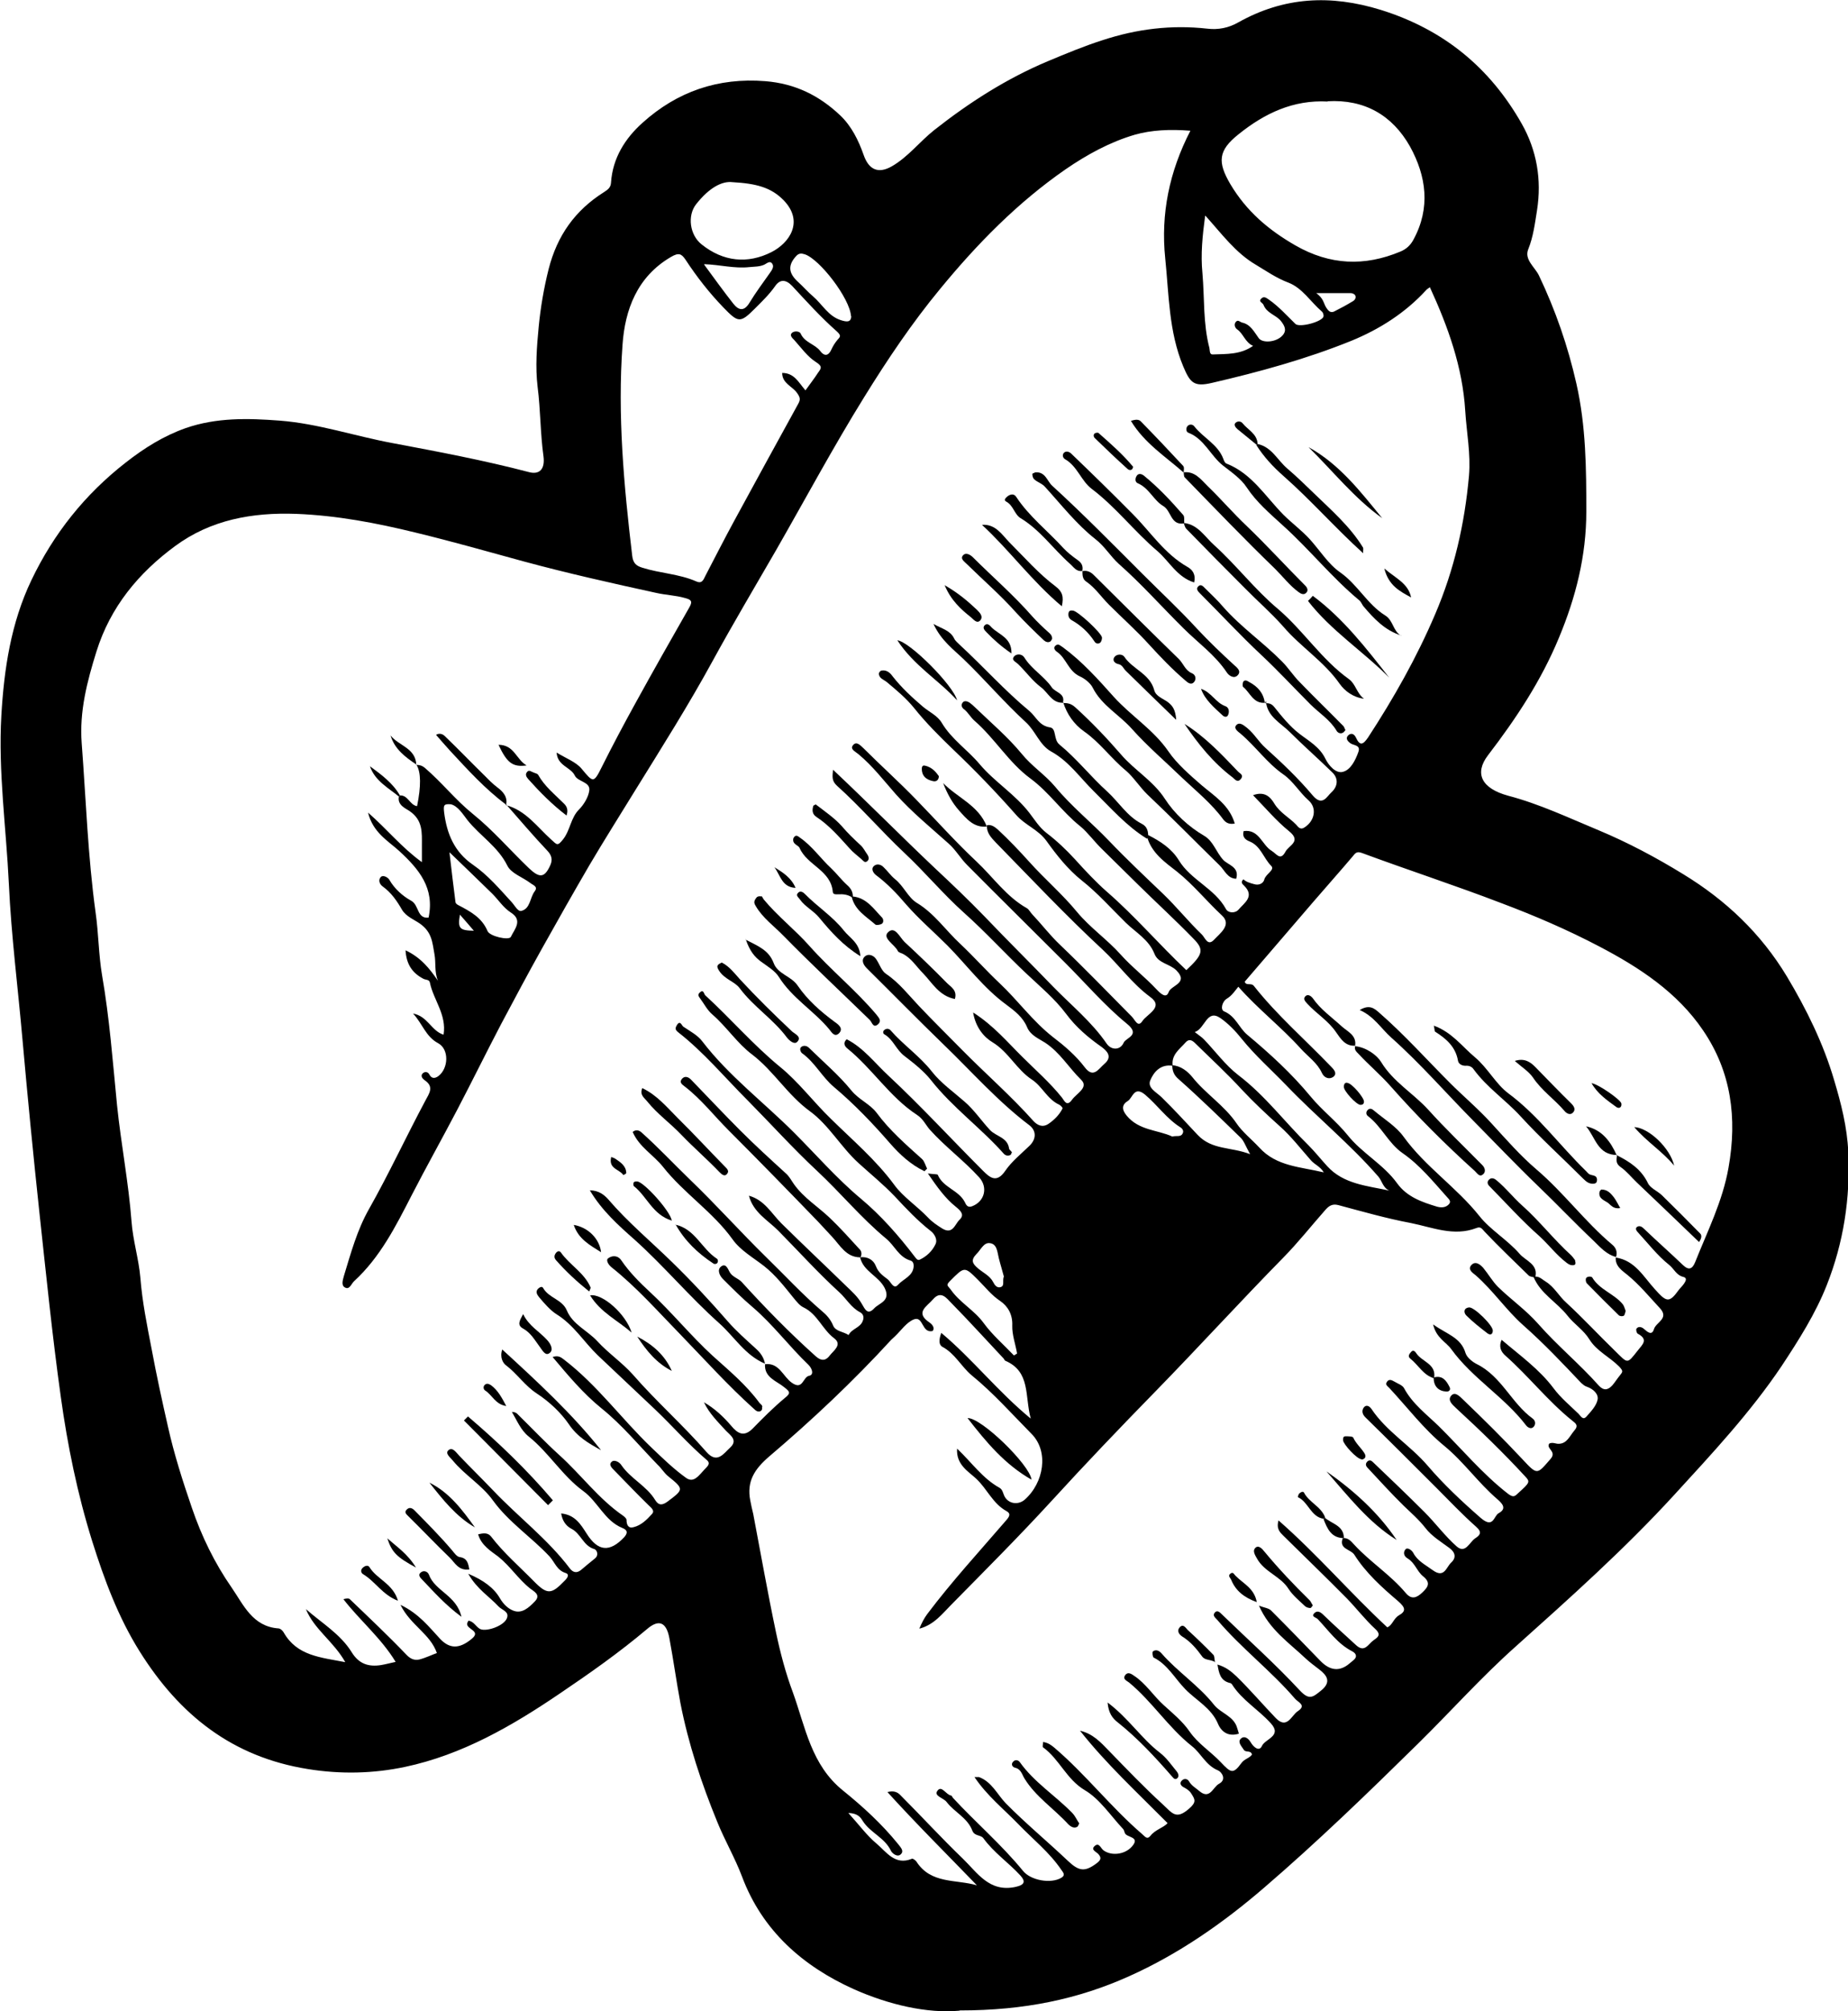<?xml version="1.0" encoding="UTF-8"?>
<svg id="Layer_2" data-name="Layer 2" xmlns="http://www.w3.org/2000/svg" viewBox="0 0 68.99 75.07">
  <g id="Layer_1-2" data-name="Layer 1">
    <g>
      <path d="m35.81,75.05c-1.19.11-2.63-.22-3.95-.81-1.88-.85-3.4-2.17-4.16-4.2-.26-.69-.64-1.34-.92-2.03-.59-1.44-1.08-2.91-1.38-4.45-.15-.8-.26-1.61-.41-2.41-.11-.6-.39-.73-.84-.34-1.03.87-2.14,1.65-3.25,2.4-1.78,1.21-3.65,2.29-5.78,2.74-1.18.25-2.4.28-3.63.08-2.82-.45-4.79-2.02-6.27-4.38-.81-1.29-1.33-2.7-1.78-4.13-.55-1.76-.92-3.57-1.17-5.38-.32-2.29-.55-4.59-.8-6.89-.23-2.15-.44-4.3-.63-6.44-.17-1.94-.42-3.88-.51-5.83-.1-2.09-.4-4.18-.28-6.27.1-1.74.36-3.46,1.12-5.05.83-1.74,2-3.21,3.53-4.4.69-.54,1.41-.99,2.23-1.28,1.15-.4,2.33-.37,3.51-.28,1.44.11,2.81.58,4.22.84,1.7.32,3.4.64,5.08,1.08.4.11.61-.11.55-.58-.12-.86-.11-1.74-.22-2.6-.09-.75-.03-1.5.04-2.24.07-.72.19-1.43.37-2.15.32-1.26.99-2.2,2.07-2.88.14-.09.25-.17.26-.35.06-.92.53-1.66,1.18-2.24,1.29-1.16,2.81-1.69,4.58-1.55,1.12.09,2.02.54,2.8,1.28.42.4.68.93.87,1.47.19.55.54.72,1.05.43.61-.35,1.04-.92,1.58-1.35,1.32-1.04,2.71-1.93,4.26-2.58.67-.28,1.34-.56,2.03-.78,1.28-.42,2.57-.58,3.91-.43.41.05.8-.03,1.15-.23,1.71-.96,3.45-1.05,5.33-.47,2.34.73,4.07,2.15,5.26,4.25.56.99.75,2.08.57,3.23-.08.5-.14.99-.33,1.46-.15.38.25.66.4.97.62,1.3,1.08,2.63,1.4,4.04.36,1.59.37,3.18.37,4.78,0,1.64-.39,3.19-1.02,4.7-.66,1.6-1.6,3.02-2.65,4.39-.52.68-.24,1.24.75,1.51,1.18.31,2.27.83,3.38,1.29,1.1.46,2.15,1.02,3.16,1.64,1.59.97,2.9,2.21,3.87,3.82.73,1.22,1.36,2.5,1.76,3.86.26.87.49,1.76.53,2.7.08,1.72-.18,3.38-.8,4.95-.42,1.07-1.05,2.06-1.69,3.03-1.17,1.74-2.6,3.27-4.01,4.81-1.85,2.02-3.89,3.84-5.92,5.66-1.28,1.14-2.42,2.42-3.64,3.62-1.87,1.84-3.76,3.67-5.75,5.38-1.52,1.31-3.18,2.47-5.03,3.3-1.91.86-3.92,1.28-6.32,1.28Zm7.95-35.29c.32.02.58.23.75.44.5.63,1.2,1.06,1.66,1.74.21.31.56.59.84.89.64.71,1.54.72,2.41.93-.13-.22-.34-.29-.48-.45-.38-.43-.74-.9-1.17-1.28-.49-.44-.96-.88-1.41-1.36-.55-.6-1.16-1.16-1.74-1.73-.11-.11-.23-.18-.36-.03-.22.25-.54.46-.48.87-.45-.07-.71.23-.84.55-.11.28.24.44.43.63.46.45.9.93,1.34,1.4.54.57,1.23.44,1.96.72-.17-.3-.23-.5-.36-.62-.76-.74-1.52-1.48-2.31-2.18-.19-.16-.23-.32-.24-.52Zm16.57,7.18c.71.11,1.03.72,1.45,1.18.43.48.53.53.89.03.06-.08.14-.15.2-.24.06-.09.13-.21-.03-.25-.26-.06-.35-.31-.53-.45-.44-.35-.79-.81-1.17-1.22-.06-.06-.11-.16,0-.21.08-.03.15,0,.23.08.48.46.98.9,1.46,1.36.22.21.35.14.45-.1.46-1.16,1.03-2.28,1.25-3.54.33-1.85.1-3.58-.95-5.12-.96-1.42-2.38-2.35-3.87-3.13-1.18-.62-2.41-1.15-3.66-1.62-1.72-.66-3.47-1.23-5.2-1.87-.17-.06-.23-.03-.33.1-.49.58-1,1.15-1.49,1.72-.85.99-1.7,1.98-2.56,2.98.04.17.24.03.34.16.86,1.09,1.91,2,2.87,3,.1.1.26.26.1.39-.13.1-.33.07-.43-.14-.17-.38-.53-.62-.79-.91-.73-.81-1.6-1.48-2.33-2.31-.14.17-.24.33-.42.44-.19.11-.26.42-.11.48.43.18.55.61.86.87.85.71,1.66,1.45,2.37,2.31.42.51.95.91,1.38,1.44.53.67,1.34,1.09,1.85,1.8.37.51.93.7,1.49.87.15.04.32.04.44-.09.1-.11,0-.19-.07-.27-.52-.58-1.01-1.19-1.66-1.64-.53-.37-.78-.99-1.29-1.38-.07-.05-.09-.15-.01-.23.08-.08.16-.04.23.02.38.32.83.59,1.11.98.81,1.12,1.97,1.88,2.83,2.96.4.51,1.05.89,1.5,1.41.22.26.72.39.58.89-.08-.03-.18-.03-.24-.08-.55-.54-1.11-1.07-1.64-1.63-.11-.12-.15-.21-.32-.14-.84.32-1.64-.03-2.44-.19-.91-.17-1.81-.43-2.71-.67-.23-.06-.36.04-.49.19-.52.59-1.01,1.21-1.56,1.77-1.61,1.64-3.16,3.34-4.77,4.99-1.32,1.35-2.62,2.71-3.89,4.1-1.21,1.32-2.48,2.59-3.74,3.87-.32.32-.64.75-1.19.89.1-.23.18-.39.3-.55.92-1.22,1.95-2.34,2.94-3.49.15-.17.17-.26.01-.35-.51-.28-.72-.83-1.13-1.21-.29-.27-.75-.52-.71-1.12.55.52.95,1.11,1.58,1.46.12.07.13.19.18.3.14.3.51.36.76.15.72-.63.92-1.81.25-2.47-.73-.74-1.42-1.52-2.23-2.18-.39-.33-.62-.81-1.09-1.06-.14-.08-.13-.27-.04-.52,1.17.98,2.1,2.18,3.34,3.2-.23-.85,0-1.75-.95-2.16-.03-.01-.04-.06-.06-.08-.65-.69-1.29-1.4-1.96-2.08-.17-.17-.38-.48-.68-.13-.23.27-.69.49-.12.87.11.08.19.2.11.31-.42.1-.34-.58-.71-.43-.27.11-.47.41-.69.62-.05.05-.1.09-.15.14-1.42,1.55-2.95,2.99-4.55,4.35-.56.48-.85.94-.71,1.65.03.17.07.33.11.5.28,1.47.54,2.95.85,4.42.16.76.36,1.52.63,2.24.47,1.3.68,2.71,1.88,3.67.73.59,1.44,1.24,2.04,1.98.11.14.23.26.12.38-.13.15-.34-.03-.38-.12-.23-.49-.77-.67-1.05-1.11-.08-.13-.18-.29-.54-.3.41.45.69.84,1.05,1.14.37.31.69.83,1.32.57.04-.02.13.05.17.1.54.85,1.48.66,2.26.89-1.11-1.15-2.24-2.27-3.34-3.48.25-.07.39.02.47.1.79.79,1.54,1.61,2.34,2.38.55.53.99,1.27,1.97,1.06.37-.08.37-.22.18-.43-.44-.48-.99-.85-1.38-1.39-.1-.13-.33-.07-.41-.28-.18-.48-.67-.69-.96-1.07-.11-.15-.48-.22-.35-.41.16-.24.32.14.52.17.02,0,.04.05.06.08.86.93,1.82,1.75,2.62,2.73.29.36,1.04.49,1.43.26.17-.1.07-.2,0-.3-.44-.65-1.06-1.14-1.6-1.7-.55-.57-1.17-1.06-1.64-1.76.1,0,.14,0,.17,0,.48.18.68.65,1,.98.74.75,1.55,1.42,2.31,2.14.42.4.64.43,1.09.09.14-.11.18-.19.06-.33-.07-.09-.31-.16-.14-.31.16-.14.22.08.32.16.29.22.8.17,1.07-.14.33-.38-.21-.32-.27-.51-.02-.05-.03-.11-.06-.14-.47-.5-.87-1.12-1.43-1.45-.69-.41-.95-1.16-1.56-1.6-.03-.02,0-.12,0-.2.19.03.3.11.43.22,1.16.99,2.1,2.21,3.26,3.21.12.1.19.23.32.07.18-.23.47-.29.64-.47-1.12-1.13-2.29-2.21-3.27-3.45.48.11.77.43,1.08.75.66.68,1.31,1.36,2.01,2,.35.32.49.59.98.16.29-.25.22-.35.08-.57-.07-.11-.17-.17-.28-.23-.1-.05-.17-.15-.07-.25.09-.09.21-.07.27.03.09.16.24.24.37.35.41.36.52-.14.75-.26.3-.16.09-.45-.04-.5-.46-.19-.63-.64-.98-.91-.88-.7-1.48-1.66-2.34-2.37-.07-.06-.26-.12-.14-.28.1-.13.23-.04.33.03.44.29.72.75,1.11,1.1.33.3.69.59.96.98.31.45.79.75,1.16,1.14.38.4.46.47.78.03.11-.15.29-.17.39-.31-.04-.17-.23-.07-.3-.17-.08-.13-.24-.28-.13-.41.14-.15.3-.02.38.12.11.19.32.36.42.14.12-.27.77-.37.33-.85-.46-.51-1.07-.86-1.44-1.44-.02-.03-.05-.06-.08-.06-.37-.09-.41-.37-.47-.69.31.09.51.25.72.45.51.5.97,1.04,1.46,1.55.42.43.58-.1.82-.26.34-.22,0-.34-.1-.46-.9-1.05-2.01-1.89-2.9-2.94-.09-.1-.2-.17-.09-.29.09-.09.18,0,.26.08.97.94,1.97,1.83,2.89,2.82.36.39.49.28.81.02.42-.34.18-.59-.06-.78-.17-.13-.37-.28-.51-.41-.62-.59-1.36-1.08-1.75-1.98.19.08.37.09.46.19.62.62,1.23,1.25,1.84,1.88q.54.55,1.08.09s.08-.07.12-.1c.18-.13.15-.27-.03-.36-.54-.28-.87-.77-1.27-1.19-.06-.07-.25-.09-.15-.21.1-.12.22-.09.35.04.4.39.82.76,1.23,1.14.32.29.45-.05.64-.18.15-.11.32-.2.07-.43-.38-.35-.7-.77-1.06-1.14-.78-.79-1.58-1.56-2.37-2.34-.12-.12-.27-.25-.18-.57,1.46,1.28,2.68,2.71,4.06,3.99.19-.07.23-.33.44-.45.26-.15.25-.28-.04-.53-.6-.51-1.2-1.05-1.63-1.73-.14-.21-.59-.21-.43-.62h0c.2-.02.31.12.43.25.6.65,1.35,1.12,1.92,1.8.21.25.4.19.62-.02.22-.21.32-.37.02-.61-.22-.18-.3-.5-.57-.66-.17-.1-.16-.26-.07-.35.06-.06.21.02.28.14.16.31.46.45.73.65.43.31.5-.11.68-.28.2-.18.17-.38-.06-.55-.31-.23-.66-.44-.89-.74-.25-.32-.54-.57-.82-.84-.47-.46-.91-.95-1.36-1.43-.07-.08-.06-.16.02-.23.06-.05.13-.03.18.02.65.62,1.3,1.24,1.94,1.88.41.41.76.89,1.2,1.28.33.29.48-.16.69-.3.17-.11.28-.22.04-.43-.52-.46-1-.97-1.49-1.46-.88-.88-1.76-1.76-2.65-2.63-.13-.13-.13-.26-.06-.36.08-.11.2-.08.29.05.56.84,1.44,1.35,2.1,2.12.58.68,1.27,1.33,1.97,1.94.49.43.49-.07.68-.17.33-.18.11-.38-.06-.53-.71-.61-1.24-1.38-1.97-1.98-.77-.63-1.38-1.44-2.06-2.17-.06-.06-.15-.11-.09-.21.07-.12.17-.09.27-.03.13.08.32.14.38.26.31.58.86.99,1.3,1.42.85.84,1.62,1.77,2.57,2.51.22.17.27.09.4-.03.42-.38.44-.41.25-.61-.82-.89-1.69-1.73-2.58-2.55-.15-.14-.33-.3-.18-.47.15-.17.34.06.44.15.75.72,1.49,1.45,2.2,2.21.58.62.55.6,1.07,0,.24-.28-.19-.38-.05-.57.13-.06.25.02.36.01.3-.01.4-.29.57-.49.18-.2.04-.28-.07-.37-.91-.73-1.63-1.66-2.5-2.43-.16-.14-.26-.33-.14-.59.68.58,1.41,1.1,1.94,1.81.27.36.61.64.93.95.08.08.16.25.29.11.17-.19.37-.4.42-.63.05-.21-.16-.41-.4-.49-.09-.03-.14-.08-.21-.14-.7-.74-1.4-1.48-2.17-2.16-.63-.56-1.12-1.29-1.77-1.86-.08-.07-.31-.2-.17-.37.16-.19.35-.02.45.09.19.23.35.51.55.71.48.47,1.04.86,1.5,1.38.71.81,1.55,1.5,2.26,2.3.19.21.35.18.52-.01.1-.12.18-.25.28-.37.1-.13.13-.15-.04-.33-.35-.35-.83-.57-1.1-1-.22-.36-.57-.57-.82-.89-.4-.51-1.01-.82-1.27-1.45.2-.05.31.09.46.18.32.2.49.54.76.78.63.58,1.21,1.21,1.82,1.8.49.48.44.51.85-.01.18-.23.41-.41,0-.63-.04-.02-.07-.15-.05-.18.07-.11.2-.07.28,0,.14.12.3.27.38,0,.08-.25.58-.39.21-.78-.39-.42-.75-.86-1.2-1.23-.18-.15-.47-.32-.44-.66h-.01Zm-13.1-20.69c.14-.01.24.01.35.15.28.35.57.71.92.98.36.28.76.49.98.94.12.25.39.56.65.49.29-.07.47-.43.58-.74.1-.27-.18-.24-.3-.33-.12-.09-.18-.19-.08-.29.1-.1.22-.07.29.08.15.33.27.26.45,0,.96-1.47,1.82-2.99,2.51-4.61.71-1.66,1.1-3.37,1.26-5.16.07-.83-.09-1.62-.14-2.43-.1-1.63-.64-3.13-1.32-4.61-.06.05-.11.07-.14.11-.78.85-1.74,1.46-2.79,1.89-1.68.68-3.43,1.16-5.2,1.57-.68.16-.82,0-1.08-.62-.54-1.3-.53-2.68-.67-4.03-.17-1.65.15-3.23.94-4.76-.75-.06-1.45-.03-2.08.15-.92.27-1.78.74-2.58,1.29-1.79,1.24-3.3,2.78-4.68,4.46-1.05,1.27-1.97,2.64-2.83,4.03-1.16,1.87-2.2,3.81-3.3,5.73-.79,1.37-1.6,2.73-2.36,4.12-.9,1.65-1.9,3.23-2.89,4.83-.57.93-1.16,1.86-1.72,2.81-.6,1.03-1.19,2.07-1.77,3.11-.52.93-1.02,1.87-1.52,2.81-.56,1.07-1.09,2.15-1.65,3.22-.56,1.07-1.15,2.12-1.7,3.19-.59,1.15-1.17,2.3-2.14,3.19-.11.1-.17.34-.35.23-.14-.08-.07-.28-.03-.43.26-.85.49-1.71.94-2.5.74-1.31,1.38-2.69,2.09-4.02.16-.3.35-.54-.03-.79-.08-.06-.13-.15-.08-.22.07-.1.2-.1.26,0,.09.18.21.17.34.08.39-.29.41-1.01,0-1.23-.47-.25-.58-.72-.94-1.11.55.1.68.65,1.14.79.12-.75-.38-1.3-.51-1.94-.02-.13-.17-.1-.25-.15-.4-.21-.63-.53-.66-1.06.57.27.9.68,1.21,1.14-.14-.34-.07-.67-.13-.99-.08-.44-.09-.83-.55-1.15-.2-.14-.51-.26-.66-.51-.19-.33-.4-.64-.72-.87-.14-.1-.17-.26-.07-.36.09-.08.26.02.31.1.2.35.51.62.82.79.3.16.21.68.65.63.23-1.1-.35-1.8-1.1-2.49-.42-.38-.98-.69-1.16-1.43.71.62,1.25,1.3,2.01,1.85,0-.28,0-.46,0-.63,0-.47.04-.93-.45-1.27-.14-.1-.47-.22-.41-.54.01-.02.03-.03.04-.05.3-.02.37.36.64.4q.23-1.13-.02-1.54h-.01c.12,0,.21.02.32.11.63.54,1.15,1.2,1.78,1.71.77.62,1.4,1.36,2.1,2.03.4.38.59.38.81-.12.08-.19.05-.35-.11-.52-.53-.56-1.03-1.15-1.54-1.73l-.02.02c.74.19,1.17.81,1.69,1.28.23.21.24.26.45,0,.27-.34.28-.8.6-1.12.17-.17.35-.46.38-.71.04-.32-.43-.32-.54-.55-.15-.32-.65-.36-.68-.86.36.22.72.35.93.6.44.53.45.55.76-.07.4-.8.82-1.59,1.25-2.37.66-1.2,1.34-2.4,2.02-3.59.13-.23.05-.28-.17-.34-.35-.1-.72-.11-1.07-.19-1.65-.36-3.3-.73-4.93-1.17-1.35-.37-2.69-.75-4.05-1.08-1.47-.36-2.94-.64-4.46-.7-1.64-.06-3.19.22-4.52,1.2-1.36,1-2.42,2.27-2.94,3.94-.35,1.12-.64,2.24-.55,3.42.16,2.11.23,4.23.52,6.33.11.77.11,1.56.24,2.33.28,1.61.4,3.24.56,4.86.15,1.45.43,2.88.54,4.33.05.7.27,1.4.33,2.1.07.9.25,1.78.42,2.66.18.97.39,1.93.61,2.9.23,1.03.55,2.03.89,3.02.36,1.06.85,2.07,1.49,2.99.44.64.78,1.45,1.74,1.52.07,0,.16.08.2.15.5.88,1.38.93,2.3,1.11-.44-.78-1.16-1.22-1.47-1.98.59.52,1.29.93,1.71,1.61.27.44.63.55,1.09.48.18-.03.36-.08.55-.12-.54-.89-1.33-1.54-1.95-2.34.11-.03.2-.04.24,0,.71.68,1.43,1.36,2.11,2.07.16.17.31.22.49.18.26-.07.5-.19.65-.24-.25-.72-.98-1.03-1.36-1.8.69.33,1.07.83,1.48,1.27.34.36.7.4,1.18,0,.37-.3-.2-.35-.17-.57,0-.03.03-.06.05-.11.19.03.27.21.41.3.21.14.9-.09,1.02-.38.11-.26-.18-.31-.31-.45-.34-.37-.8-.64-1.13-1.22.57.24.96.53,1.18.91.14.24.32.4.51.47.31.12.57-.11.79-.34.26-.26-.05-.39-.17-.49-.44-.35-.74-.83-1.19-1.19-.25-.19-.63-.41-.75-.83.2-.05.37-.07.49.09.47.61,1.05,1.11,1.59,1.66.51.52.66.49,1.16-.03.1-.1.18-.23.02-.28-.32-.1-.4-.4-.59-.61-.68-.73-1.53-1.28-2.12-2.1-.42-.58-1.05-.94-1.5-1.49-.1-.12-.29-.26-.16-.38.15-.13.28.07.4.2.42.44.85.86,1.27,1.3.94.99,2.04,1.82,2.87,2.92.11.14.25.18.41.05.17-.14.34-.29.52-.43.16-.13.07-.32-.02-.35-.42-.12-.5-.58-.86-.76-.21-.11-.34-.31-.38-.57.52.05.73.41.95.75.42.67.86.71,1.4.14.16-.18.11-.28-.07-.35-.66-.27-.9-.97-1.46-1.38-.77-.56-1.28-1.43-2.03-2.03-.3-.24-.44-.6-.63-.92.09,0,.16.03.2.07.52.51,1.03,1.05,1.57,1.54.82.74,1.47,1.64,2.39,2.27.05.04.12.1.12.15,0,.19.07.33.27.27.28-.07.49-.28.68-.49.12-.13-.04-.24-.14-.34-.43-.42-.84-.85-1.26-1.28-.1-.1-.24-.23-.09-.34.08-.07.27.01.35.14.35.51.94.77,1.26,1.3.13.21.27.2.47.05.6-.45.61-.46,0-.95-.14-.12-.24-.29-.38-.42-.69-.71-1.32-1.48-2.09-2.1-.69-.56-1.24-1.22-1.83-1.92.22-.07.31.01.43.1,1.24.95,2.15,2.22,3.27,3.29.41.39.82.79,1.28,1.12.29.21.48-.09.68-.3.12-.13.26-.23.09-.37-.68-.58-1.26-1.25-1.9-1.86-.72-.68-1.44-1.36-2.16-2.04-.52-.5-.9-1.14-1.55-1.54-.22-.14-.45-.4-.65-.64-.08-.1-.14-.21-.02-.32.06-.05.14-.09.18-.01.21.37.71.42.88.83.22.53.77.75,1.14,1.15.41.45.93.8,1.33,1.25.87,1,1.87,1.88,2.74,2.88.4.46.64.07.89-.16.3-.28,0-.46-.16-.63-.3-.33-.62-.64-.82-1.06.4.23.73.54,1.02.88.24.29.48.43.81.09.38-.39.77-.78,1.19-1.13.24-.19.18-.24-.02-.4-.29-.24-.75-.36-.72-.86h0c.53-.07.67.46,1,.69.42.3.41-.22.65-.26.17-.03.13-.25-.03-.41-.72-.69-1.32-1.5-2.08-2.15-.39-.33-.75-.69-1.11-1.05-.13-.13-.22-.34-.08-.46.18-.15.26.07.33.2.1.18.31.23.44.36.88.97,1.79,1.9,2.76,2.77.26.24.42.14.54-.02.13-.17.48-.4.16-.64-.44-.33-.62-.9-1.14-1.15-.15-.07-.26-.22-.37-.35-.34-.42-.67-.85-1.1-1.19-.41-.32-.89-.59-1.18-1-.74-1.03-1.82-1.72-2.6-2.71-.36-.45-.89-.74-1.13-1.3.12-.1.23-.06.31,0,.63.56,1.21,1.18,1.82,1.77.98.94,1.89,1.96,2.86,2.91.69.67,1.34,1.38,2.08,2.01.17.14.32.31.41.53.09.23.39.23.58.36.12-.24.44-.27.53-.53.05-.12.03-.25-.1-.32-.33-.17-.51-.5-.77-.74-.8-.73-1.53-1.54-2.29-2.31-.39-.39-.93-.68-1.09-1.3.58.16.84.66,1.21,1.03.8.79,1.62,1.56,2.43,2.35.21.2.43.4.57.65.13.22.22.44.47.17.19-.2.62-.27.39-.75-.23-.46-.8-.62-.92-1.15h-.01c.28-.04.51.09.6.33.09.24.27.36.44.49.12.09.22.4.39.2.2-.22.56-.32.58-.69,0-.09-.02-.18-.12-.21-.44-.13-.59-.56-.91-.82-.93-.77-1.7-1.71-2.58-2.53-.89-.83-1.72-1.75-2.58-2.62-.86-.86-1.64-1.8-2.6-2.55-.11-.09-.12-.14-.06-.25.13-.23.19,0,.25.04.25.17.54.32.71.55.99,1.29,2.29,2.27,3.42,3.4.83.83,1.6,1.72,2.51,2.48.73.61,1.41,1.38,2.01,2.17.04.05.09.13.17.1.26-.12.47-.32.59-.57.1-.19-.05-.41-.17-.5-.5-.39-.92-.84-1.35-1.3-.42-.44-.9-.83-1.35-1.24-.65-.59-1.11-1.42-1.81-1.93-.84-.61-1.35-1.5-2.16-2.12-.55-.41-.95-1.03-1.48-1.49-.2-.17-.31-.4-.46-.6-.06-.08-.1-.14-.02-.22.15-.15.16.06.21.1.95.87,1.79,1.85,2.79,2.67.69.56,1.24,1.3,1.89,1.93.81.8,1.69,1.54,2.38,2.48.32.44.85.79,1.26,1.22.15.16.33.28.52.4.4.25.48-.16.65-.32.19-.18.07-.32-.14-.49-.39-.31-.69-.73-1.04-1.24.21.03.35.02.37.05.2.48.78.57,1.01,1.02.05.11.11.22.28.15.46-.18.59-.7.26-1.07-.58-.64-1.28-1.15-1.86-1.8-.15-.18-.24-.39-.47-.54-1.01-.66-1.66-1.72-2.6-2.48-.06-.05-.19-.18-.02-.34.63.32,1.06.9,1.57,1.37,1.21,1.13,2.34,2.36,3.52,3.54.26.26.51.47.83,0,.24-.35.59-.63.9-.93.27-.26.26-.57,0-.77-1.18-.89-2.16-2.01-3.22-3.03-.96-.93-1.9-1.89-2.85-2.83-.14-.14-.22-.32-.06-.45.12-.1.31-.04.41.11.13.19.2.44.37.55.49.33.84.79,1.23,1.2.53.56,1.09,1.11,1.63,1.66.87.88,1.81,1.7,2.64,2.63.14.15.33.26.56.11.22-.15.41-.34.53-.58.01-.02-.07-.11-.13-.14-.44-.2-.63-.68-1.01-.93-.58-.38-.87-1.03-1.48-1.4-.32-.19-.63-.56-.72-1.11.78.5,1.29,1.12,1.84,1.66.49.49,1.03.96,1.47,1.51.09.11.18.37.38.09.17-.24.64-.46.34-.75-.46-.45-.78-1.01-1.34-1.38-.23-.15-.55-.27-.68-.59-.15-.36-.46-.6-.77-.83-.85-.62-1.47-1.47-2.2-2.21-.51-.51-1.06-.98-1.54-1.53-.34-.4-.7-.78-1.13-1.1-.1-.08-.18-.22-.09-.32.1-.11.26-.09.37.02.15.14.27.32.43.45.33.26.49.69.82.89.66.4,1.08,1.03,1.62,1.53.5.47.97,1,1.47,1.47.68.64,1.23,1.41,1.98,2,.42.32.86.69,1.2,1.14.32.42.51.06.73-.13.33-.28.07-.5-.1-.63-.5-.35-.96-.74-1.33-1.24-.42-.56-.96-1.01-1.47-1.49-.8-.75-1.53-1.56-2.35-2.29-.78-.7-1.45-1.51-2.22-2.23-.86-.81-1.63-1.71-2.51-2.5-.21-.19-.17-.35-.15-.6,1.33,1.25,2.55,2.49,3.82,3.69.62.58,1.24,1.17,1.83,1.78.84.88,1.71,1.74,2.56,2.62.68.7,1.45,1.32,2.01,2.14.17.24.5.25.63-.04.08-.19.65-.28.12-.71-.83-.68-1.53-1.5-2.29-2.26-1.22-1.22-2.45-2.43-3.67-3.66-.25-.25-.43-.57-.69-.8-.67-.6-1.37-1.17-1.97-1.84-.45-.51-.87-1.06-1.4-1.5-.12-.1-.33-.19-.2-.34.13-.16.28.02.39.12.64.64,1.32,1.25,1.95,1.9.75.77,1.48,1.59,2.26,2.32.62.58,1.12,1.32,1.89,1.75.08.05.13.16.2.23.35.37.66.78,1.03,1.13.91.87,1.79,1.78,2.68,2.68.13.13.23.43.4.17.17-.26.82-.52.29-.9-.68-.5-1.16-1.19-1.77-1.76-1.38-1.28-2.67-2.65-3.99-4-.17-.18-.36-.37-.33-.65h-.01c.17-.03.28.05.41.16.41.38.79.78,1.16,1.19.58.65,1.25,1.22,1.8,1.89.49.59,1.12,1.02,1.63,1.59.41.46.91.84,1.33,1.29.17.18.37.36.46.11.09-.26.76-.33.29-.81-.25-.25-.68-.26-.82-.62-.21-.53-.69-.79-1.07-1.16-.55-.54-1.05-1.11-1.66-1.59-.5-.4-.92-.93-1.3-1.46-.31-.43-.8-.59-1.13-.97-.75-.85-1.54-1.67-2.36-2.45-.51-.49-1.01-.99-1.45-1.54-.29-.36-.66-.67-1.02-.97-.12-.1-.28-.13-.3-.31,0-.04.05-.11.09-.12.2-.04.33.08.43.22.33.42.73.79,1.13,1.13.24.2.54.33.7.6.37.62.97,1.01,1.42,1.55.56.66,1.32,1.12,1.85,1.81.2.26.37.54.64.75.38.29.73.62,1.06.98.38.42.78.85,1.19,1.21,1.06.92,1.96,1.98,2.97,2.93.62-.58.68-.76.26-1.18-.67-.69-1.38-1.34-2.06-2.01-.45-.44-.9-.89-1.35-1.33-.27-.26-.54-.63-.81-.85-.68-.54-1.16-1.27-1.87-1.79-.8-.59-1.32-1.49-2.08-2.15-.14-.12-.23-.3-.38-.42-.09-.06-.14-.17-.05-.27.07-.07.17-.03.24.01.07.05.14.11.2.17.59.57,1.23,1.11,1.75,1.74.38.47.87.78,1.25,1.23.61.74,1.35,1.33,2.01,2.02.65.68,1.35,1.34,2.03,1.99.49.47.93,1.02,1.43,1.5.13.12.22.46.46.21.22-.24.68-.56.3-.91-.57-.53-1.06-1.14-1.67-1.63-.46-.36-.96-.7-1.13-1.32.02-.02.03-.03.05-.05.45.23.87.5,1.14.94.45.74,1.34,1.05,1.76,1.82.08.15.34.17.47.02.21-.25.62-.49.2-.9-.06-.05-.13-.13-.02-.23.11.1.25.14.4.18.19.06.35-.04.38-.17.05-.21.41-.36.26-.51-.29-.29-.39-.74-.8-.91-.18-.07-.29-.18-.23-.39.58-.08.68.52,1.05.74.19.12.32.38.51.03.12-.24.62-.38.13-.77-.48-.39-.88-.87-1.34-1.34.44-.16.65.07.8.32.21.34.55.51.81.78.06.06.14.21.3.11.38-.23.5-.72.16-1.02-.34-.3-.57-.71-.93-.96-.62-.43-1.04-1.05-1.61-1.53-.1-.08-.27-.2-.15-.32.12-.12.26,0,.4.11.27.22.43.52.69.75.61.55,1.22,1.13,1.75,1.76.37.44.53.05.71-.11.22-.2.28-.5.03-.74-.52-.51-1.07-.99-1.58-1.5-.35-.35-.85-.58-.9-1.16h-.01Zm-17.16-11.68c.17-.24.33-.44.47-.66.11-.15.18-.23-.07-.39-.32-.2-.56-.54-.82-.83-.07-.07-.18-.17-.09-.26.09-.09.29-.07.33.02.15.34.53.39.73.65.18.24.33.15.42-.06.06-.13.13-.24.22-.35.11-.12.16-.16-.03-.33-.59-.52-1.12-1.11-1.66-1.69-.24-.25-.46-.25-.64.02-.22.31-.49.57-.75.83-.55.55-.62.53-1.18-.05-.53-.55-.99-1.14-1.41-1.78-.15-.22-.25-.27-.54-.1-1.27.74-1.72,1.98-1.81,3.28-.19,2.62.05,5.25.36,7.86.03.29.15.39.38.46.66.21,1.37.23,2.01.51.22.1.27-.06.34-.2.36-.69.71-1.38,1.08-2.06.79-1.45,1.58-2.9,2.38-4.35.09-.16.1-.24-.04-.43-.17-.24-.55-.35-.55-.74.45,0,.61.35.86.64ZM49.57,3.79c-1.29-.07-2.36.44-3.33,1.22-.77.61-.79,1.04-.31,1.86.6,1.01,1.42,1.71,2.43,2.29,1.29.74,2.58.79,3.92.23.22-.09.38-.24.49-.45.64-1.18.48-2.36-.13-3.47-.66-1.17-1.7-1.77-3.08-1.69Zm-4.58,4.27c-.1.75-.17,1.43-.1,2.14.08.93.02,1.87.26,2.79.02.1,0,.25.13.24.51-.02,1.03.01,1.5-.32-.3-.13-.36-.46-.6-.62-.07-.05-.13-.18-.04-.28.08-.09.15.01.23.03.32.07.45.35.62.58.14.2.66.16.89-.1.17-.19.08-.36-.07-.55-.19-.22-.52-.28-.64-.59-.03-.08-.2-.12-.09-.23.1-.1.17-.05.3.04.37.26.66.59.98.9.15.15,1.01-.08,1.05-.28.01-.06-.02-.15-.06-.18-.42-.36-.73-.88-1.25-1.08-.45-.17-.82-.43-1.22-.67-.75-.44-1.26-1.14-1.88-1.83Zm-17.64-1.26c-.39-.05-.87.2-1.36.82-.34.43-.24,1.15.2,1.5.81.65,1.72.74,2.61.29.67-.34,1.23-1.14.45-1.94-.46-.47-1.01-.62-1.9-.67Zm17.25,31.72c.15.12.27.19.36.29.42.44.79.95,1.27,1.32,1,.76,1.74,1.76,2.62,2.62.25.25.46.52.7.78.61.67,1.49.73,2.32.91-.24-.1-.27-.35-.41-.52-1.06-1.22-2.32-2.24-3.44-3.41-.56-.58-1.16-1.11-1.66-1.73-.23-.29-.51-.58-.8-.78-.51-.35-.57.39-.95.52Zm-27.77-8.5c-.26-.02-.28.03-.25.3.1.8.38,1.48,1.08,1.96.55.38.99.9,1.44,1.39.12.13.23.36.36.33.34-.08.32-.49.5-.73.14-.18-.06-.23-.16-.31-.29-.22-.72-.36-.86-.65-.35-.71-1.02-1.11-1.49-1.7-.17-.22-.36-.53-.62-.59Zm-.05,1.8c.08.71.15,1.26.22,1.82,0,.07.04.11.12.15.44.23.87.46,1.08.96.08.2.8.36.87.22.14-.29.46-.62,0-.91-.28-.18-.46-.47-.69-.7-.49-.48-.99-.96-1.59-1.54Zm21.08,18.77l.11-.07c-.06-.35-.19-.7-.18-1.04.02-.42-.17-.73-.45-.92-.33-.22-.55-.51-.82-.78-.52-.52-.51-.51-1.05.03-.17.17-.09.17.02.32.34.49.88.77,1.23,1.25.32.44.75.81,1.13,1.21Zm-6.09-38.79c-.04-.66-1.17-2.13-1.73-2.31-.13-.04-.22-.04-.32.07-.31.34-.29.63.07.96.19.17.36.37.56.54.35.3.57.74,1.04.89.22.07.38.09.39-.15Zm-5.48-1.92c.36.49.72.99,1.09,1.46.2.25.4.29.6-.04.23-.38.5-.74.76-1.11.07-.1.16-.22.1-.33-.09-.16-.22-.02-.31.02-.18.08-.37.07-.56.09-.56.06-1.09-.09-1.68-.11Zm17.48,32.54c.16-.04.31.03.38-.11.05-.09,0-.18-.08-.23-.51-.32-.86-.83-1.32-1.22-.41-.34-.46.11-.64.23-.22.13-.25.31-.05.55.46.56,1.16.53,1.7.78Zm-6.29,5.24c-.05-.2-.13-.45-.19-.69-.06-.23-.06-.54-.34-.57-.23-.03-.34.26-.5.41-.21.22-.16.35.07.54.19.16.44.27.56.51.05.1.14.23.28.18.15-.05.06-.21.11-.38Zm11.64-36.73c.3.2.29.4.39.55.07.11.15.21.29.15.24-.12.48-.25.71-.39.07-.04.13-.13.08-.22-.03-.05-.11-.08-.17-.08-.38,0-.75,0-1.3,0Zm-31.95,23.21c-.09.52-.01.59.52.6-.14-.17-.33-.38-.52-.6Z"/>
      <path d="m42.81,31.3c-.76-.47-1.34-1.14-1.97-1.76-.52-.51-.94-1.13-1.6-1.49-.43-.24-.58-.76-.94-1.09-.81-.74-1.52-1.58-2.31-2.34-.38-.37-.85-.7-1.14-1.33.34.19.62.24.77.54.04.09.13.16.2.23.88.81,1.68,1.71,2.61,2.48.25.21.36.55.77.61.25.04.12.45.35.64.65.53,1.17,1.2,1.78,1.75.43.39.75.93,1.28,1.2.24.12.25.3.26.51-.02.02-.03.03-.05.05Z"/>
      <path d="m52.31,23.72c-.61-.19-1.02-.63-1.41-1.09-.05-.06-.08-.15-.14-.21-1.03-.85-1.87-1.91-2.86-2.8-.49-.45-.98-.86-1.36-1.43-.2-.31-.57-.57-.88-.81-.47-.37-.7-1-1.3-1.23-.08-.03-.09-.16-.04-.23.07-.1.21-.09.27,0,.34.43.88.67,1.08,1.21.02.06.06.15.11.17.95.37,1.46,1.23,2.13,1.91.32.32.68.58.99.92.38.42.69.93,1.14,1.24.65.46,1.01,1.19,1.67,1.6.31.19.29.59.6.76Z"/>
      <path d="m38.67,17.63c.36-.02.43.34.61.5,1.16,1.06,2.27,2.19,3.38,3.3.68.68,1.39,1.34,2.04,2.05.44.47.9.91,1.37,1.34.11.1.29.23.13.39-.14.14-.33,0-.4-.11-.44-.66-1.08-1.11-1.62-1.65-.81-.8-1.56-1.65-2.41-2.4-.32-.29-.52-.65-.88-.93-.7-.55-1.26-1.27-1.87-1.94-.12-.14-.3-.18-.42-.3-.04-.04-.06-.12-.06-.19,0-.02.08-.04.11-.06Z"/>
      <path d="m32.11,46.93c-.52,0-.75-.45-1.04-.76-.17-.18-.34-.37-.51-.55-1.11-1.15-2.23-2.3-3.36-3.43-.54-.54-1.02-1.16-1.63-1.63-.12-.09-.21-.16-.12-.28.1-.13.24-.1.36.03.61.63,1.21,1.27,1.83,1.89.55.55,1.12,1.07,1.69,1.59.14.12.21.27.31.41.36.51.9.84,1.34,1.26.4.38.76.79,1.13,1.19.06.07.07.2,0,.3,0,0,.01-.01.01-.01Z"/>
      <path d="m46.1,30.74c-.23.04-.34-.04-.43-.15-.43-.59-1-1.05-1.52-1.54-.63-.61-1.32-1.2-1.89-1.84-.47-.53-1.13-.88-1.46-1.53-.1-.21-.36-.38-.48-.43-.44-.2-.51-.68-.86-.92-.09-.06-.16-.17-.03-.25.09-.06.15.02.25.08.72.53,1.32,1.2,1.9,1.85.65.72,1.48,1.22,2.05,2.05.3.44.78.86,1.23,1.25.47.4,1.04.74,1.24,1.44Z"/>
      <path d="m39.67,26.24c.17,0,.3.01.46.15.61.55,1.19,1.16,1.71,1.76.51.6,1.21.99,1.65,1.67.35.54.87,1.03,1.47,1.38.34.2.44.61.71.9.18.19.61.26.48.7-.33-.01-.43-.32-.62-.5-.9-.88-1.78-1.78-2.7-2.65-.26-.25-.53-.66-.79-.88-.56-.46-.98-1.06-1.57-1.47-.37-.26-.64-.64-.78-1.09h-.01Z"/>
      <path d="m44.2,19.52c.53.06.79.53,1.13.83.83.75,1.52,1.66,2.38,2.38.95.81,1.63,1.89,2.65,2.62.25.18.29.53.56.73-.4-.05-.71-.28-.91-.56-.58-.83-1.45-1.37-2.1-2.13-.45-.51-.97-.96-1.45-1.45-.73-.73-1.46-1.47-2.18-2.21-.04-.05-.06-.12-.08-.18l.02-.03Z"/>
      <path d="m28.45,52.51c.01.08,0,.14-.08.17-.09.02-.15-.02-.22-.09-.97-.87-1.84-1.84-2.75-2.78-.83-.85-1.62-1.75-2.56-2.5-.12-.09-.23-.27-.14-.34.14-.11.36-.13.5.08.3.44.69.83,1.07,1.18.82.76,1.52,1.63,2.34,2.38.61.55,1.25,1.08,1.74,1.75.04.05.11.08.11.16Z"/>
      <path d="m28.56,50.9c-.74-.31-1.14-1-1.71-1.51-1.1-.98-2.05-2.12-3.15-3.11-.6-.53-1.23-1.09-1.68-1.85.33,0,.54.17.69.34.72.84,1.57,1.55,2.36,2.32.73.71,1.42,1.45,2.09,2.22.33.38.7.7,1.06,1.03.18.16.3.34.34.57h0Z"/>
      <path d="m50.24,27.23s-.06.1-.11.12c-.09.05-.19,0-.23-.07-.24-.41-.66-.67-.98-.99-.61-.61-1.2-1.25-1.83-1.84-.79-.74-1.52-1.53-2.29-2.3-.08-.08-.16-.17-.07-.26.1-.11.19,0,.26.07.23.23.47.45.68.7.66.75,1.49,1.32,2.19,2.03.24.24.42.53.66.77.54.56,1.09,1.09,1.63,1.64.03.03.05.09.07.14Z"/>
      <path d="m34.5,43.71c-.5-.24-.92-.63-1.26-1.02-.66-.76-1.35-1.48-2.11-2.12-.45-.38-.71-.92-1.19-1.26-.04-.03-.11-.16-.03-.23.09-.07.21-.05.29.03.54.53,1.12,1.02,1.59,1.6.28.34.68.49.94.83.48.65,1.09,1.18,1.69,1.72.09.08.13.24.19.36l-.1.1Z"/>
      <path d="m28.44,33.45s.03.06.07.12c.52.63,1.18,1.14,1.71,1.74.79.89,1.72,1.64,2.49,2.55.12.15.21.25.06.38-.18.14-.21-.08-.3-.17-1.08-1.05-2.18-2.08-3.23-3.15-.34-.35-.76-.65-1.02-1.09-.07-.11-.08-.17-.02-.27.04-.05.06-.13.23-.1Z"/>
      <path d="m37.78,42.99s-.03.11-.06.12c-.08.04-.17.03-.24-.04-.86-.97-1.92-1.73-2.73-2.76-.26-.33-.64-.63-.98-.89-.32-.24-.42-.62-.75-.81-.06-.03-.07-.12,0-.17.08-.06.17-.05.23.02.48.55,1.09.96,1.55,1.55.32.41.8.75,1.21,1.11.37.32.63.72.96,1.07.23.23.64.27.7.67,0,.05.06.08.1.14Z"/>
      <path d="m44.58,21.74c-.64-.2-.92-.78-1.37-1.17-.86-.73-1.55-1.64-2.45-2.32-.4-.3-.54-.85-1-1.11-.08-.05-.11-.15-.05-.23.09-.1.22-.04.28.02.77.74,1.54,1.49,2.29,2.25.67.67,1.19,1.49,2.05,1.98.18.1.32.27.25.58Z"/>
      <path d="m40.4,21.32c.17-.04.31.02.43.14,1.06,1.05,2.11,2.1,3.18,3.14.17.17.24.43.49.53.14.06.16.21.09.31-.11.15-.24.05-.35-.05-.48-.41-.91-.86-1.34-1.33-.47-.52-1-.99-1.5-1.49-.29-.29-.52-.64-.86-.87-.13-.09-.13-.24-.13-.38h-.01Z"/>
      <path d="m44.19,17.63c.41-.05.64.26.88.5.51.49.97,1.03,1.49,1.52.74.71,1.44,1.48,2.17,2.21.08.08.12.19.03.27-.09.09-.2.03-.28-.03-.33-.24-.58-.57-.87-.86-1.15-1.11-2.26-2.27-3.38-3.42-.04-.04-.03-.13-.04-.19h0Z"/>
      <path d="m22.44,54.13c-.47-.26-.89-.5-1.21-.98-.29-.42-.72-.83-1.18-1.13-.45-.29-.74-.74-1.16-1.06-.11-.08-.24-.29-.14-.59,1.32,1.21,2.6,2.39,3.69,3.76Z"/>
      <path d="m46.94,16.57c.54.11.75.61,1.12.92.35.3.68.62,1.01.94.64.62,1.33,1.22,1.81,2,.03.05,0,.13.01.22-1.04-.94-1.94-1.97-2.96-2.87-.41-.36-.75-.73-1.03-1.17l.04-.03Z"/>
      <path d="m39.28,23.84s-.04.09-.08.11c-.08.04-.16.01-.23-.05-.36-.34-.71-.68-1.05-1.05-.57-.64-1.22-1.2-1.83-1.8-.09-.09-.26-.2-.13-.33.09-.1.25-.03.36.08.74.74,1.53,1.42,2.22,2.21.18.2.38.39.58.57.08.07.16.13.16.27Z"/>
      <path d="m27.83,35.07c.49.25.87.4,1.05.87.15.42.66.49.9.85.37.54.86.97,1.39,1.36.13.09.33.24.15.42-.17.16-.28-.05-.37-.16-.58-.69-1.38-1.16-1.87-1.94-.15-.24-.43-.4-.66-.57-.25-.18-.43-.4-.58-.84Z"/>
      <path d="m51.87,25.3c-.98-.99-2.18-1.76-3.04-2.87.06-.06.12-.12.18-.19,1.13.84,1.99,1.95,2.85,3.05Z"/>
      <path d="m17.47,52.87c1.14.97,2.21,2,3.17,3.13-.06.06-.12.12-.18.18-1.05-1.05-2.09-2.11-3.14-3.16.05-.05.1-.1.15-.15Z"/>
      <path d="m23.99,40.62c.54.26.91.71,1.31,1.11.6.59,1.17,1.21,1.76,1.81.08.08.16.16.1.25-.1.16-.22.04-.3-.04-.46-.48-.97-.92-1.43-1.4-.41-.43-.89-.77-1.26-1.23-.12-.15-.3-.25-.19-.51Z"/>
      <path d="m39.64,22.63c-1.12-.94-1.95-2.09-2.98-3.04.5-.04.75.37,1.01.64.57.57,1.1,1.18,1.74,1.66.25.19.31.38.23.74Z"/>
      <path d="m35.66,37.29c-.6-.11-.86-.61-1.2-.96-.25-.25-.43-.56-.76-.73-.06-.03-.16-.05-.18-.1-.12-.25-.59-.48-.37-.7.26-.26.44.19.62.36.54.5,1.07,1.01,1.58,1.53.15.15.39.27.3.59Z"/>
      <path d="m40.41,21.31c-.23.04-.33-.15-.47-.27-.62-.55-1.11-1.26-1.84-1.7-.23-.14-.27-.48-.54-.62-.11-.06,0-.15.06-.2.11-.08.24-.1.32.03.48.73,1.18,1.27,1.76,1.91.15.16.33.3.51.43.17.11.24.24.19.44,0,0,.01-.01.01-.01Z"/>
      <path d="m26.95,35.93c.28.14.48.41.68.63.62.67,1.27,1.31,1.94,1.94.1.09.38.2.19.39-.11.11-.29-.05-.38-.16-.51-.69-1.25-1.15-1.77-1.85-.18-.24-.56-.33-.76-.64-.12-.18-.08-.23.09-.31Z"/>
      <path d="m31.8,33.49c-.15-.1-.32-.12-.5-.11-.08,0-.2.02-.21-.09-.07-.81-.96-.99-1.24-1.64-.03-.07-.14-.11-.19-.17-.06-.07-.07-.17-.01-.24.08-.1.16-.01.22.03.45.31.77.78,1.17,1.15.19.18.38.43.58.61.15.13.22.26.22.44l-.03.03Z"/>
      <path d="m18.89,30.03c-.78-.58-1.43-1.3-2.09-2.01-.17-.19-.34-.38-.52-.59.08-.06.22-.06.32.04.49.47.96.96,1.45,1.44.17.17.33.34.53.49.19.14.39.35.31.66,0,0,.02-.02.02-.02Z"/>
      <path d="m17.53,58.58c-.42.06-.55-.26-.75-.45-.52-.5-1.02-1.03-1.54-1.54-.08-.08-.16-.15-.05-.25.1-.1.21-.04.28.03.48.49.97.98,1.41,1.5.09.11.18.24.29.25.27.04.31.23.35.46Z"/>
      <path d="m48.85,16.69c1.16.64,1.94,1.66,2.75,2.65-1.05-.75-1.84-1.76-2.75-2.65Z"/>
      <path d="m32.12,35.69c-.65-.4-1.1-.91-1.53-1.43-.22-.27-.53-.41-.73-.69-.05-.08-.18-.15-.05-.26.08-.07.18,0,.23.05.47.48,1.04.84,1.46,1.37.22.28.59.46.62.96Z"/>
      <path d="m30.46,30.03c.34.26.7.51.96.8.22.26.46.49.71.72.1.09.16.22.24.33.07.1.09.2,0,.27-.09.07-.15-.03-.22-.09-.15-.13-.31-.25-.44-.4-.38-.42-.75-.85-1.22-1.16-.16-.1-.18-.24-.13-.41,0-.03.07-.05.11-.07Z"/>
      <path d="m44.22,27.02c.77.48,1.38,1.13,1.99,1.77.07.08.24.13.11.29-.12.14-.21.02-.3-.06-.73-.55-1.29-1.25-1.8-2Z"/>
      <path d="m43.9,26.86c-.68-.66-1.28-1.24-1.88-1.83-.08-.08-.12-.21-.26-.24-.15-.03-.24-.14-.16-.26.08-.12.29-.13.37-.02.31.47.96.64,1.12,1.25.06.23.32.31.5.44.2.15.29.3.32.66Z"/>
      <path d="m35.73,26.14c-.69-.76-1.61-1.29-2.23-2.24.46.05,2.09,1.68,2.23,2.24Z"/>
      <path d="m44.18,19.54c-.48.06-.45-.47-.75-.65-.36-.21-.53-.67-.95-.85-.12-.05-.1-.19-.05-.27.06-.11.18-.09.27-.02.54.44,1.01.94,1.47,1.47.06.06.03.2.04.3l-.02.03Z"/>
      <path d="m36.85,30.85c-.49.06-.77-.29-1.04-.59-.26-.29-.45-.64-.6-1.03.54.55,1.32.83,1.63,1.62h.01Z"/>
      <path d="m39.69,26.23c-.42.02-.56-.38-.83-.58-.32-.24-.56-.58-.85-.86-.09-.09-.28-.15-.14-.3.09-.09.28-.09.37.05.27.44.74.7,1.02,1.11.13.2.52.22.42.58h.01Z"/>
      <path d="m44.19,17.64c-.68-.6-1.47-1.1-1.97-1.93.21-.07.31-.05.38.03.53.54,1.05,1.09,1.57,1.65.05.05.02.17.02.25h0Z"/>
      <path d="m16.03,55.34c.75.37,1.23,1.02,1.7,1.67-.71-.41-1.2-1.04-1.7-1.67Z"/>
      <path d="m23.58,49.74c-.51-.45-1.16-.75-1.55-1.39.46-.08,1.34.7,1.55,1.39Z"/>
      <path d="m25.21,45.71c.74.16.98.9,1.55,1.27.05.03.06.13,0,.18-.03.02-.1.03-.13,0-.58-.38-1.07-.85-1.41-1.46Z"/>
      <path d="m21.15,30.44c-.55-.42-1-.88-1.43-1.36-.08-.09-.12-.18-.04-.27.07-.09.16,0,.23.02.06.03.15.04.18.09.24.43.62.73.96,1.07.09.09.18.21.1.45Z"/>
      <path d="m25.08,45.56c-.72-.22-.93-.91-1.42-1.29-.02-.02-.02-.11,0-.14.03-.03.09-.04.14-.03.26.04,1.22,1.1,1.28,1.46Z"/>
      <path d="m17.23,60.35c-.61-.45-1.03-.93-1.47-1.39-.06-.06-.17-.17-.06-.26.11-.1.26-.05.31.07.23.63,1.04.77,1.22,1.59Z"/>
      <path d="m35.26,21.84c.51.29.87.6,1.21.92.12.12.24.25.13.39-.12.14-.24-.01-.34-.1-.39-.31-.76-.64-1-1.22Z"/>
      <path d="m21.99,48.2c-.45-.36-.86-.74-1.23-1.16-.08-.09-.08-.18,0-.28.06-.07.13-.08.18-.01.33.47.88.76,1.11,1.31,0,.02-.02.06-.05.14Z"/>
      <path d="m19.53,49.05c.22.45.61.65.89.96.15.16.25.38.1.49-.16.13-.27-.1-.37-.23-.18-.24-.33-.52-.62-.68-.24-.13-.13-.3,0-.54Z"/>
      <path d="m40.05,22.79c.17,0,1.08.84,1.09,1.01,0,.06-.02.15-.07.19-.08.06-.17.03-.22-.06-.22-.33-.5-.59-.84-.78-.1-.06-.14-.15-.12-.27.02-.09.08-.1.16-.09Z"/>
      <path d="m42.3,17.4c0,.17-.14.17-.21.1-.41-.37-.82-.76-1.22-1.15-.05-.05-.06-.14.01-.18.04-.02.12-.03.14,0,.44.39.89.78,1.27,1.24Z"/>
      <path d="m31.83,33.46c.52.05.78.46,1.1.79.05.05.07.18-.01.23-.06.04-.2.06-.24.03-.34-.3-.76-.53-.88-1.02l.03-.03Z"/>
      <path d="m23.79,49.89c.57.29,1.03.69,1.29,1.28-.57-.29-.95-.76-1.29-1.28Z"/>
      <path d="m14.86,59.75c-.58-.22-.85-.72-1.3-.99-.07-.04-.11-.13-.04-.22.08-.09.21-.14.27-.05.28.46.89.62,1.07,1.27Z"/>
      <path d="m22.44,46.74c-.43-.27-.85-.5-1.02-1.02.53.09.96.51,1.02,1.02Z"/>
      <path d="m51.68,21.22c.43.37.89.55,1,1.08-.42-.23-.84-.44-1-1.08Z"/>
      <path d="m14.89,29.73c-.4-.33-.89-.58-1.08-1.13.42.31.85.62,1.12,1.09-.02.02-.03.03-.04.05Z"/>
      <path d="m44.83,25.71c.39.12.55.52.92.65.13.05.15.2.1.32-.04.11-.15.08-.21.02-.31-.29-.65-.57-.8-.98Z"/>
      <path d="m37.76,24.39c-.38-.26-.66-.51-.93-.79-.08-.08-.16-.17-.07-.26.1-.1.19,0,.26.08.27.27.75.38.74.96Z"/>
      <path d="m15.55,28.54c-.42-.28-.82-.58-.97-1.09.3.39.95.47.96,1.11,0,0,.01-.01.01-.01Z"/>
      <path d="m14.46,57.42c.35.31.76.58,1.07,1.09-.72-.39-.9-.57-1.07-1.09Z"/>
      <path d="m18.61,27.8c.59,0,.66.55,1.05.77-.52.07-.73-.09-1.05-.77Z"/>
      <path d="m47.24,26.23c-.45.05-.57-.38-.83-.59-.03-.02-.02-.14,0-.19.07-.1.16-.03.23.01.32.17.53.41.58.78h.01Z"/>
      <path d="m18.9,52.48c-.41-.06-.53-.42-.79-.58-.07-.05-.08-.16,0-.22.08-.06.15-.02.23.03.25.19.39.45.56.77Z"/>
      <path d="m46.91,16.6c-.24-.19-.47-.39-.71-.58-.07-.06-.14-.15-.09-.22.07-.09.21-.09.28,0,.2.25.54.39.56.77l-.04.03Z"/>
      <path d="m35.05,28.96c0,.14-.08.22-.2.2-.2-.04-.39-.13-.43-.37-.01-.09-.03-.25.12-.21.22.05.38.2.5.38Z"/>
      <path d="m28.91,32.37c.31.19.63.39.79.77-.51-.02-.57-.48-.79-.77Z"/>
      <path d="m22.81,43.18c.06.03.12.04.16.07.19.13.4.26.41.53,0,.03-.07.06-.11.08-.14-.22-.57-.23-.45-.68Z"/>
      <path d="m53.51,49.44c.5.36,1.03.48,1.2,1.06.06.19.29.35.43.42.92.46,1.29,1.46,2.08,2.03.11.08.12.23.02.32-.09.08-.21.01-.27-.07-.81-1.06-2-1.75-2.79-2.84-.19-.27-.56-.41-.68-.93Z"/>
      <path d="m46.25,64.71c-.39.12-.65-.06-.78-.37-.25-.59-.81-.87-1.22-1.29-.39-.4-.66-.92-1.18-1.18-.04-.02-.06-.2-.03-.23.12-.09.24-.02.32.07.6.69,1.39,1.2,1.96,1.92.25.32.75.42.87.88.02.06.04.12.06.2Z"/>
      <path d="m52.14,57.48c-1.06-.66-1.81-1.64-2.62-2.56,1.01.71,1.92,1.52,2.62,2.56Z"/>
      <path d="m38.51,55.23c-1-.57-1.69-1.4-2.39-2.3.51-.02,2.32,1.74,2.39,2.3Z"/>
      <path d="m40.29,68.06c-.03.05-.04.11-.08.13-.13.07-.26-.03-.33-.1-.53-.58-1.21-1.02-1.63-1.7-.1-.16-.13-.36-.36-.41-.11-.03-.16-.15-.05-.24.07-.07.18-.04.23.03.54.76,1.33,1.25,1.96,1.9.11.11.17.26.26.39Z"/>
      <path d="m41.34,63.54c.79.59,1.27,1.35,1.96,1.88.26.2.43.46.63.7.07.09.1.2,0,.27-.09.05-.14-.05-.2-.11-.62-.71-1.26-1.4-2-1.99-.2-.15-.35-.36-.38-.74Z"/>
      <path d="m49.01,59.92s-.06.1-.09.1c-.06,0-.14-.02-.19-.06-.22-.21-.47-.41-.63-.66-.3-.47-.89-.62-1.17-1.12-.09-.15-.17-.3-.07-.4.12-.13.26.03.34.13.53.64,1.1,1.24,1.69,1.82.05.05.07.12.12.19Z"/>
      <path d="m45.37,62.04c-.19-.11-.38-.06-.49-.21-.21-.29-.44-.56-.75-.75-.12-.08-.21-.22-.08-.35.13-.13.22.04.29.11.33.3.65.61.96.93.04.04.03.12.06.28Z"/>
      <path d="m55.73,49.67c-.01.17-.12.16-.21.09-.27-.21-.54-.42-.78-.66-.09-.09-.12-.27.1-.3.18-.03.9.67.89.87Z"/>
      <path d="m50.84,54.47c-.18,0-.69-.56-.7-.71,0-.08,0-.15.09-.15.1,0,.27,0,.29.05.1.22.28.37.41.57.09.13.04.23-.1.25Z"/>
      <path d="m46.92,59.8c-.47-.17-.79-.42-.96-.84-.03-.07-.13-.14-.03-.22.11-.09.14.03.2.08.28.29.7.46.79.99Z"/>
      <path d="m53.52,51.44c-.39-.12-.57-.49-.86-.72-.12-.09-.05-.18.02-.26.09-.1.16,0,.2.06.21.31.74.39.66.9l-.02.02Z"/>
      <path d="m49.42,56.69c-.49-.07-.57-.63-.97-.81,0,0,.02-.1.05-.13.05-.05.14-.1.18-.04.19.37.64.52.79.93-.02.02-.03.03-.05.05Z"/>
      <path d="m49.46,56.65c.26.23.71.29.71.76,0,0,0,0,0,0-.47,0-.62-.35-.76-.71.02-.02.03-.03.05-.05Z"/>
      <path d="m53.54,51.41c.32-.08.46.13.58.37.05.11-.04.17-.13.16-.3-.02-.46-.2-.47-.5l.02-.02Z"/>
      <path d="m60.35,46.92c-.37-.08-.62-.38-.86-.61-.71-.67-1.38-1.38-2.09-2.06-.81-.78-1.59-1.6-2.38-2.4-1.03-1.04-1.99-2.15-3.08-3.12-.38-.34-.65-.8-1.18-1.03.35-.21.53-.08.73.1.94.82,1.77,1.75,2.65,2.63.5.5,1.06.97,1.54,1.5.54.59,1.08,1.21,1.68,1.72,1.02.87,1.81,1.95,2.82,2.8.15.12.21.28.15.47,0,0,.01-.01.01-.01Z"/>
      <path d="m53.52,38.28c.69.25,1.06.78,1.54,1.18.48.4.78,1,1.25,1.35,1.12.83,1.92,1.95,2.9,2.9.04.04.07.08.11.11.1.07.3.02.3.22,0,.08-.03.13-.11.14-.17.02-.28-.06-.4-.18-.78-.78-1.6-1.52-2.35-2.34-.56-.61-1.25-1.07-1.74-1.74-.08-.12-.19-.15-.31-.14-.14,0-.26-.07-.28-.19-.09-.52-.44-.82-.85-1.08-.03-.02-.02-.09-.05-.22Z"/>
      <path d="m50.59,39.05c.42.04.82.34.97.59.45.74,1.19,1.16,1.75,1.77.65.72,1.35,1.39,2.03,2.08.1.1.13.24.04.33-.14.13-.21,0-.32-.11-1.11-1-2.16-2.05-3.15-3.17-.37-.42-.81-.79-1.19-1.2-.09-.09-.18-.17-.12-.31h-.01Z"/>
      <path d="m58.8,47.05c.03.11.02.15-.04.17-.11.02-.19-.02-.28-.09-.38-.29-.66-.67-1.01-.99-.66-.58-1.25-1.24-1.87-1.87-.07-.07-.09-.16-.02-.23.08-.09.18-.07.27,0,.36.29.64.66.98.96.65.58,1.18,1.27,1.82,1.85.07.07.13.16.16.2Z"/>
      <path d="m60.36,43.12c.48.24.91.52,1.16,1.04.09.19.35.29.52.45.48.47.96.95,1.43,1.43.08.08.04.2-.04.32-.78-.75-1.55-1.49-2.33-2.23-.2-.19-.38-.42-.6-.57-.2-.14-.15-.29-.13-.45h-.01Z"/>
      <path d="m56.55,39.6c.34-.11.56.02.75.21.45.46.9.93,1.36,1.38.12.12.17.24.05.35-.1.09-.23.02-.31-.08-.37-.43-.85-.76-1.17-1.24-.16-.23-.42-.39-.68-.62Z"/>
      <path d="m50.6,39.03c-.38.03-.55-.26-.72-.5-.29-.43-.73-.69-1.07-1.06-.08-.09-.19-.19-.06-.3.08-.06.18-.01.26.09.29.42.71.71,1.08,1.05.22.2.56.33.5.72,0,0,.01-.01.01-.01Z"/>
      <path d="m60.69,48.93c-.02.06-.03.15-.07.18-.05.03-.15.02-.19-.02-.4-.39-.8-.79-1.19-1.19-.04-.04-.05-.15-.03-.19.05-.08.2-.07.23-.03.27.46.82.61,1.14,1,.05.06.07.15.11.25Z"/>
      <path d="m62.5,43.51c-.42-.52-1.01-.88-1.49-1.44.54.02,1.35.79,1.49,1.44Z"/>
      <path d="m60.38,43.11c-.74.01-.82-.67-1.17-1.07.6.13.92.57,1.15,1.09,0,0,.02-.02.02-.02Z"/>
      <path d="m59.41,40.43c.24.02,1.1.62,1.12.76.02.15-.09.2-.19.13-.34-.25-.7-.49-.93-.9Z"/>
      <path d="m50.3,40.42c.17.01.63.56.62.7,0,.09-.06.12-.13.12-.15,0-.64-.53-.62-.68,0-.09.04-.17.14-.14Z"/>
      <path d="m60.49,45.09c-.26.05-.35-.11-.47-.2-.13-.09-.34-.15-.31-.38,0-.04.05-.11.08-.11.22,0,.34.14.46.29.08.11.14.23.23.39Z"/>
    </g>
  </g>
</svg>